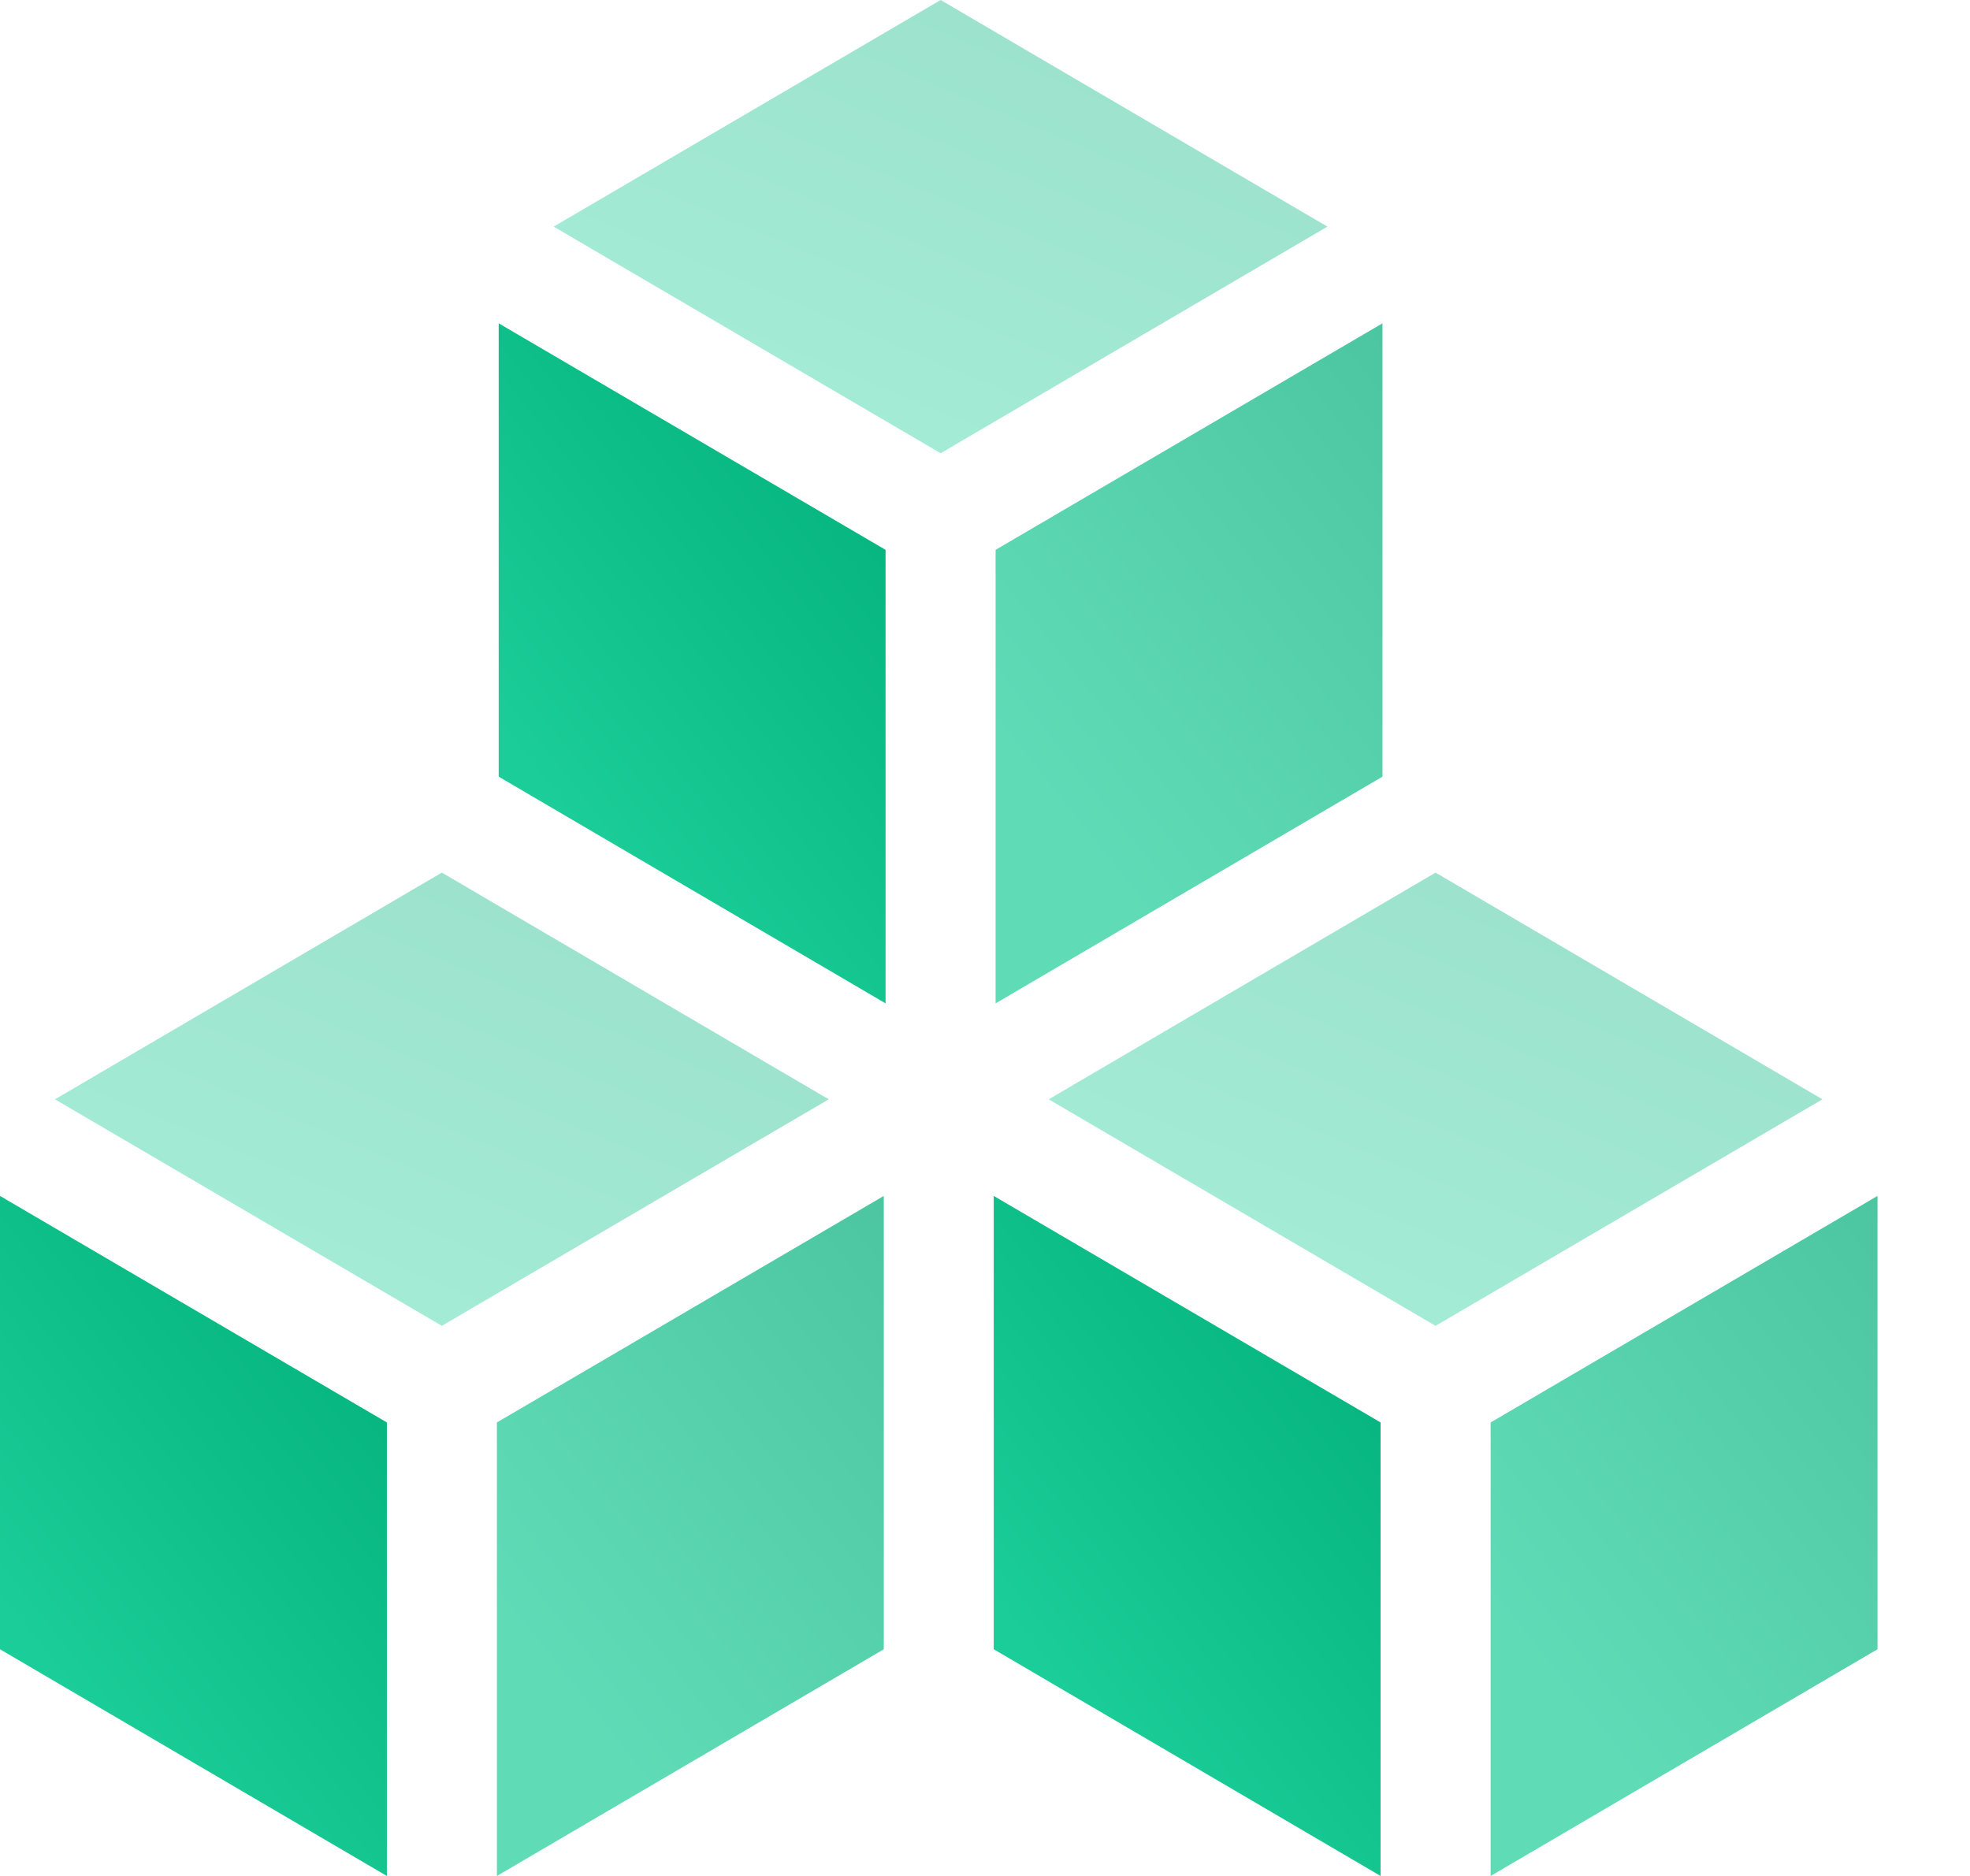 <svg width="21" height="20" viewBox="0 0 21 20" fill="none" xmlns="http://www.w3.org/2000/svg">
<path opacity="0.4" d="M5.902 2.416L10.027 4.832L14.15 2.416L10.027 0L5.902 2.416Z" fill="url(#paint0_linear_108_834)"/>
<path opacity="0.7" d="M14.737 8.28V3.447L10.613 5.862V10.697L14.737 8.28Z" fill="url(#paint1_linear_108_834)"/>
<path d="M5.316 8.28L9.44 10.697V5.862L5.316 3.447V8.28Z" fill="url(#paint2_linear_108_834)"/>
<path opacity="0.4" d="M11.179 11.72L15.303 14.135L19.427 11.72L15.303 9.303L11.179 11.72Z" fill="url(#paint3_linear_108_834)"/>
<path opacity="0.7" d="M20.014 17.583V12.75L15.89 15.165V20L20.014 17.583Z" fill="url(#paint4_linear_108_834)"/>
<path d="M10.593 17.583L14.717 20V15.165L10.593 12.75V17.583Z" fill="url(#paint5_linear_108_834)"/>
<path opacity="0.4" d="M0.586 11.72L4.71 14.135L8.834 11.72L4.71 9.303L0.586 11.72Z" fill="url(#paint6_linear_108_834)"/>
<path opacity="0.7" d="M9.421 17.583V12.75L5.297 15.165V20L9.421 17.583Z" fill="url(#paint7_linear_108_834)"/>
<path d="M0 17.583L4.124 20V15.165L0 12.75V17.583Z" fill="url(#paint8_linear_108_834)"/>
<defs>
<linearGradient id="paint0_linear_108_834" x1="14.15" y1="-1.36363e-07" x2="11.872" y2="5.425" gradientUnits="userSpaceOnUse">
<stop stop-color="#00ae79"/>
<stop offset="1" stop-color="#1bcd98"/>
</linearGradient>
<linearGradient id="paint1_linear_108_834" x1="14.737" y1="3.447" x2="10.074" y2="7.146" gradientUnits="userSpaceOnUse">
<stop stop-color="#00ae79"/>
<stop offset="1" stop-color="#1bcd98"/>
</linearGradient>
<linearGradient id="paint2_linear_108_834" x1="9.44" y1="3.447" x2="4.778" y2="7.146" gradientUnits="userSpaceOnUse">
<stop stop-color="#00ae79"/>
<stop offset="1" stop-color="#1bcd98"/>
</linearGradient>
<linearGradient id="paint3_linear_108_834" x1="19.427" y1="9.303" x2="17.149" y2="14.728" gradientUnits="userSpaceOnUse">
<stop stop-color="#00ae79"/>
<stop offset="1" stop-color="#1bcd98"/>
</linearGradient>
<linearGradient id="paint4_linear_108_834" x1="20.014" y1="12.75" x2="15.351" y2="16.449" gradientUnits="userSpaceOnUse">
<stop stop-color="#00ae79"/>
<stop offset="1" stop-color="#1bcd98"/>
</linearGradient>
<linearGradient id="paint5_linear_108_834" x1="14.717" y1="12.75" x2="10.055" y2="16.449" gradientUnits="userSpaceOnUse">
<stop stop-color="#00ae79"/>
<stop offset="1" stop-color="#1bcd98"/>
</linearGradient>
<linearGradient id="paint6_linear_108_834" x1="8.834" y1="9.303" x2="6.556" y2="14.728" gradientUnits="userSpaceOnUse">
<stop stop-color="#00ae79"/>
<stop offset="1" stop-color="#1bcd98"/>
</linearGradient>
<linearGradient id="paint7_linear_108_834" x1="9.421" y1="12.75" x2="4.758" y2="16.449" gradientUnits="userSpaceOnUse">
<stop stop-color="#00ae79"/>
<stop offset="1" stop-color="#1bcd98"/>
</linearGradient>
<linearGradient id="paint8_linear_108_834" x1="4.124" y1="12.75" x2="-0.538" y2="16.449" gradientUnits="userSpaceOnUse">
<stop stop-color="#00ae79"/>
<stop offset="1" stop-color="#1bcd98"/>
</linearGradient>
</defs>
</svg>
